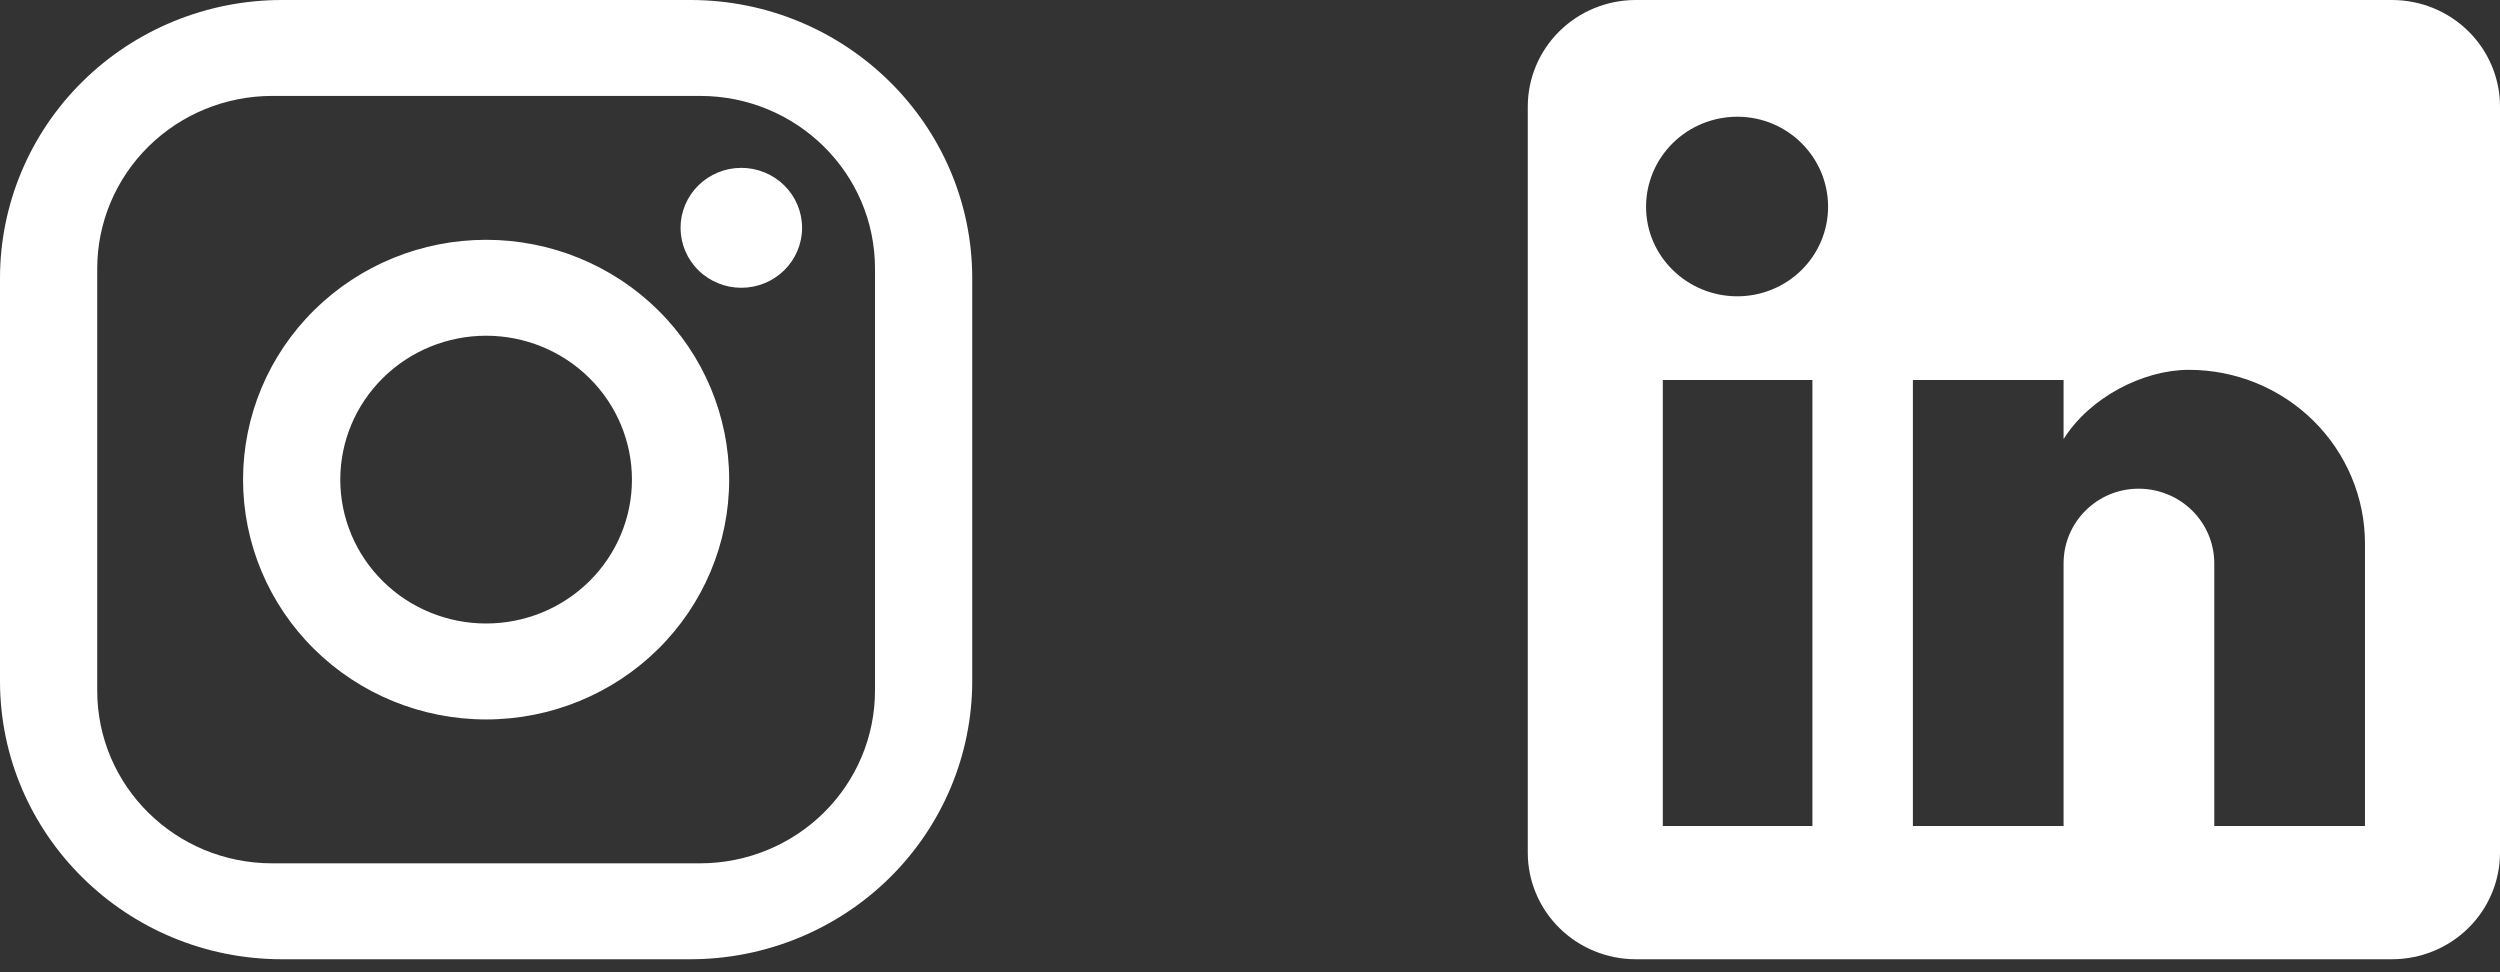 <svg width="90" height="35" viewBox="0 0 90 35" fill="none" xmlns="http://www.w3.org/2000/svg">
<rect x="0" y="0" width="90" height="35" fill="#333333" stroke="none"/>
<g id="Group 67">
<path id="Vector" d="M10.15 0H24.85C30.45 0 35 4.489 35 10.015V24.518C35 27.174 33.931 29.722 32.027 31.6C30.124 33.478 27.542 34.533 24.85 34.533H10.15C4.55 34.533 0 30.044 0 24.518V10.015C0 7.359 1.069 4.811 2.973 2.933C4.876 1.055 7.458 0 10.15 0ZM9.8 3.453C8.129 3.453 6.527 4.108 5.345 5.274C4.164 6.44 3.5 8.021 3.5 9.669V24.864C3.5 28.3 6.317 31.08 9.8 31.08H25.2C26.871 31.08 28.473 30.425 29.655 29.259C30.836 28.093 31.5 26.512 31.5 24.864V9.669C31.5 6.233 28.683 3.453 25.2 3.453H9.8ZM26.688 6.043C27.268 6.043 27.824 6.271 28.234 6.675C28.645 7.08 28.875 7.629 28.875 8.202C28.875 8.774 28.645 9.323 28.234 9.728C27.824 10.133 27.268 10.36 26.688 10.36C26.107 10.36 25.551 10.133 25.141 9.728C24.73 9.323 24.5 8.774 24.5 8.202C24.5 7.629 24.73 7.08 25.141 6.675C25.551 6.271 26.107 6.043 26.688 6.043ZM17.5 8.633C19.821 8.633 22.046 9.543 23.687 11.162C25.328 12.781 26.25 14.977 26.25 17.267C26.25 19.556 25.328 21.752 23.687 23.371C22.046 24.99 19.821 25.9 17.5 25.9C15.179 25.9 12.954 24.99 11.313 23.371C9.672 21.752 8.75 19.556 8.75 17.267C8.75 14.977 9.672 12.781 11.313 11.162C12.954 9.543 15.179 8.633 17.5 8.633ZM17.5 12.086C16.108 12.086 14.772 12.632 13.788 13.604C12.803 14.575 12.25 15.893 12.25 17.267C12.25 18.64 12.803 19.958 13.788 20.929C14.772 21.901 16.108 22.446 17.5 22.446C18.892 22.446 20.228 21.901 21.212 20.929C22.197 19.958 22.75 18.64 22.75 17.267C22.75 15.893 22.197 14.575 21.212 13.604C20.228 12.632 18.892 12.086 17.5 12.086Z" fill="white"/>
<path id="Vector_2" d="M86.111 0C87.142 0 88.132 0.404 88.861 1.124C89.59 1.843 90 2.819 90 3.837V30.696C90 31.714 89.59 32.69 88.861 33.409C88.132 34.129 87.142 34.533 86.111 34.533H58.889C57.858 34.533 56.868 34.129 56.139 33.409C55.41 32.69 55 31.714 55 30.696V3.837C55 2.819 55.41 1.843 56.139 1.124C56.868 0.404 57.858 0 58.889 0H86.111ZM85.139 29.737V19.569C85.139 17.91 84.471 16.319 83.282 15.146C82.094 13.973 80.481 13.314 78.8 13.314C77.147 13.314 75.222 14.312 74.289 15.808V13.679H68.864V29.737H74.289V20.279C74.289 18.801 75.494 17.593 76.992 17.593C77.714 17.593 78.406 17.876 78.917 18.379C79.427 18.883 79.714 19.566 79.714 20.279V29.737H85.139ZM62.544 10.667C63.411 10.667 64.242 10.327 64.854 9.723C65.467 9.118 65.811 8.299 65.811 7.444C65.811 5.66 64.353 4.202 62.544 4.202C61.673 4.202 60.837 4.543 60.221 5.151C59.605 5.759 59.258 6.584 59.258 7.444C59.258 9.228 60.736 10.667 62.544 10.667ZM65.247 29.737V13.679H59.861V29.737H65.247Z" fill="white"/>
</g>
</svg>
